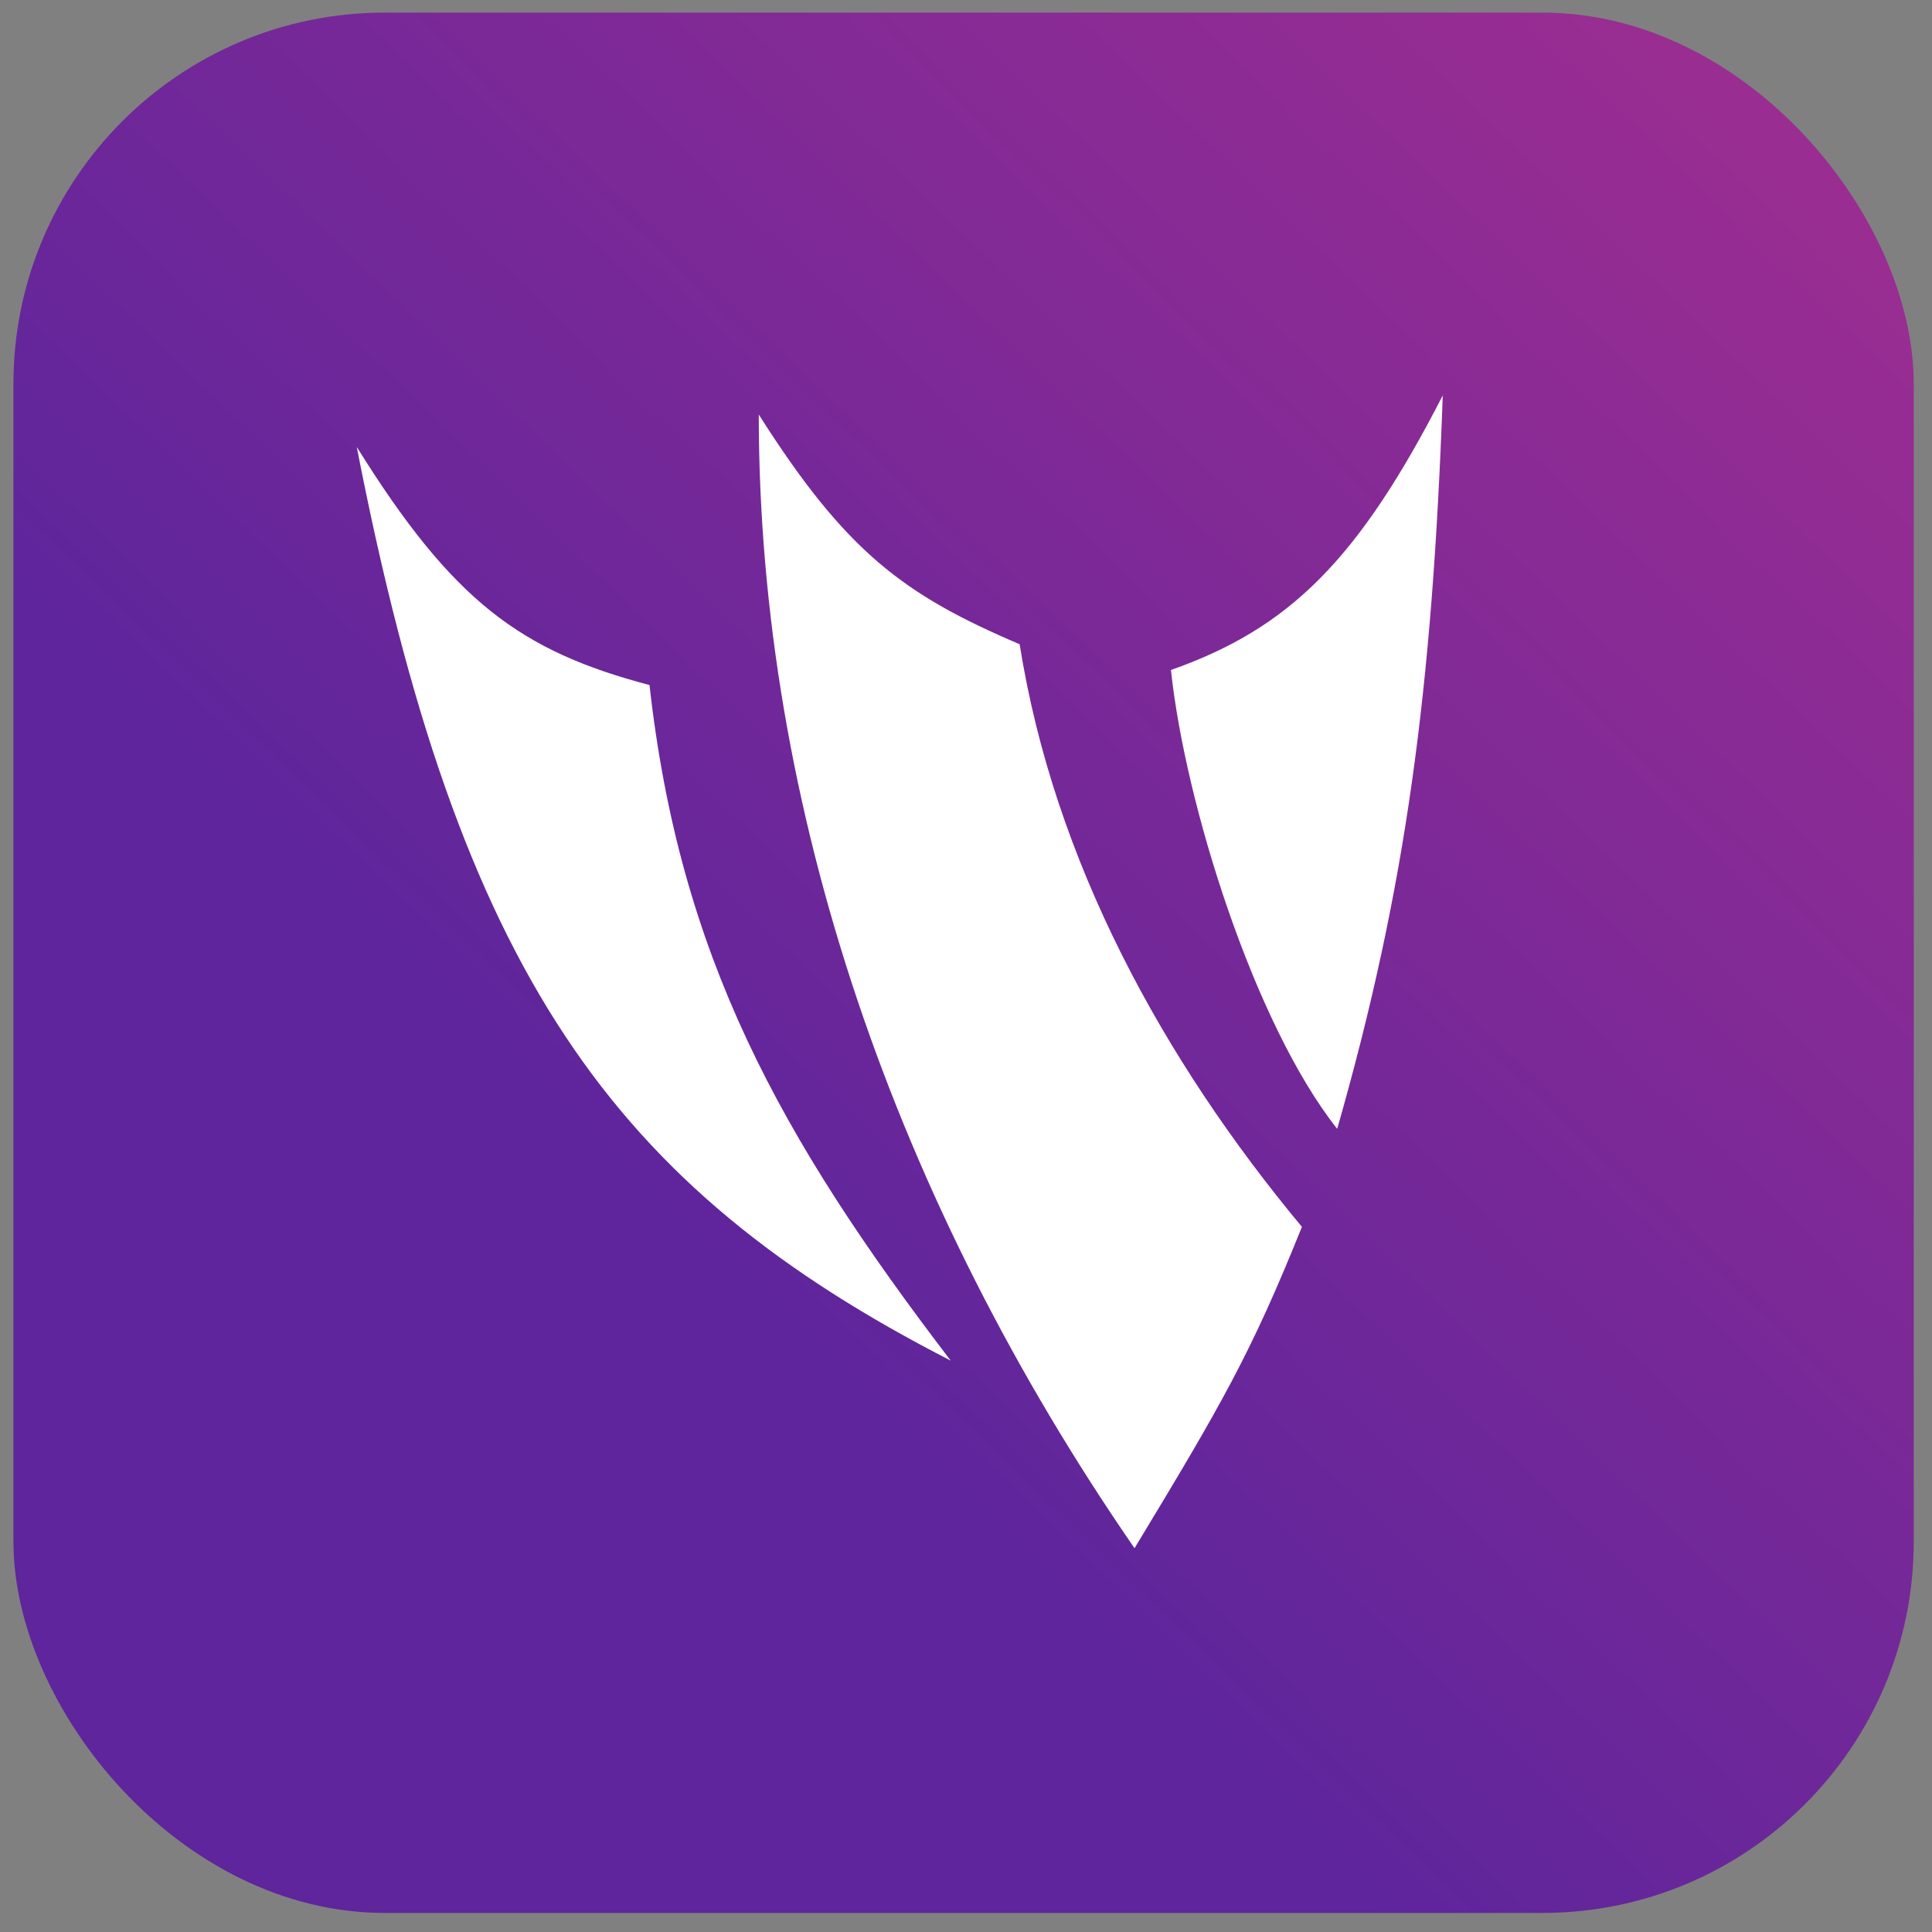 <svg width="61" height="61" fill="none" xmlns="http://www.w3.org/2000/svg"><rect width="100%" height="100%" fill="#808080" stroke="none"/><rect x=".424" y=".398" width="60" height="60" rx="11.724" fill="url(#a)"/><path d="M20.507 21.629c-4.067-1.073-6.203-2.633-9.243-7.518 3.232 16.607 8.058 23.363 18.753 28.848-5.402-7.068-8.555-12.782-9.51-21.33zm15.314 27.254C28.304 37.98 23.957 25.555 23.957 13.088c2.752 4.34 4.58 5.695 8.237 7.253 1.084 6.84 4.521 13.114 8.912 18.396-1.614 4.012-2.527 5.587-5.285 10.146zm6.399-13.242c2.188-7.646 3.002-13.899 3.333-23.156-2.659 5.18-4.826 7.347-8.582 8.669.446 4.217 2.624 11.168 5.248 14.487z" fill="#fff"/><defs><linearGradient id="a" x1="20.276" y1="38.523" x2="54.813" y2="2.699" gradientUnits="userSpaceOnUse"><stop stop-color="#5E259C"/><stop offset="1" stop-color="#9A2D92"/></linearGradient></defs></svg>